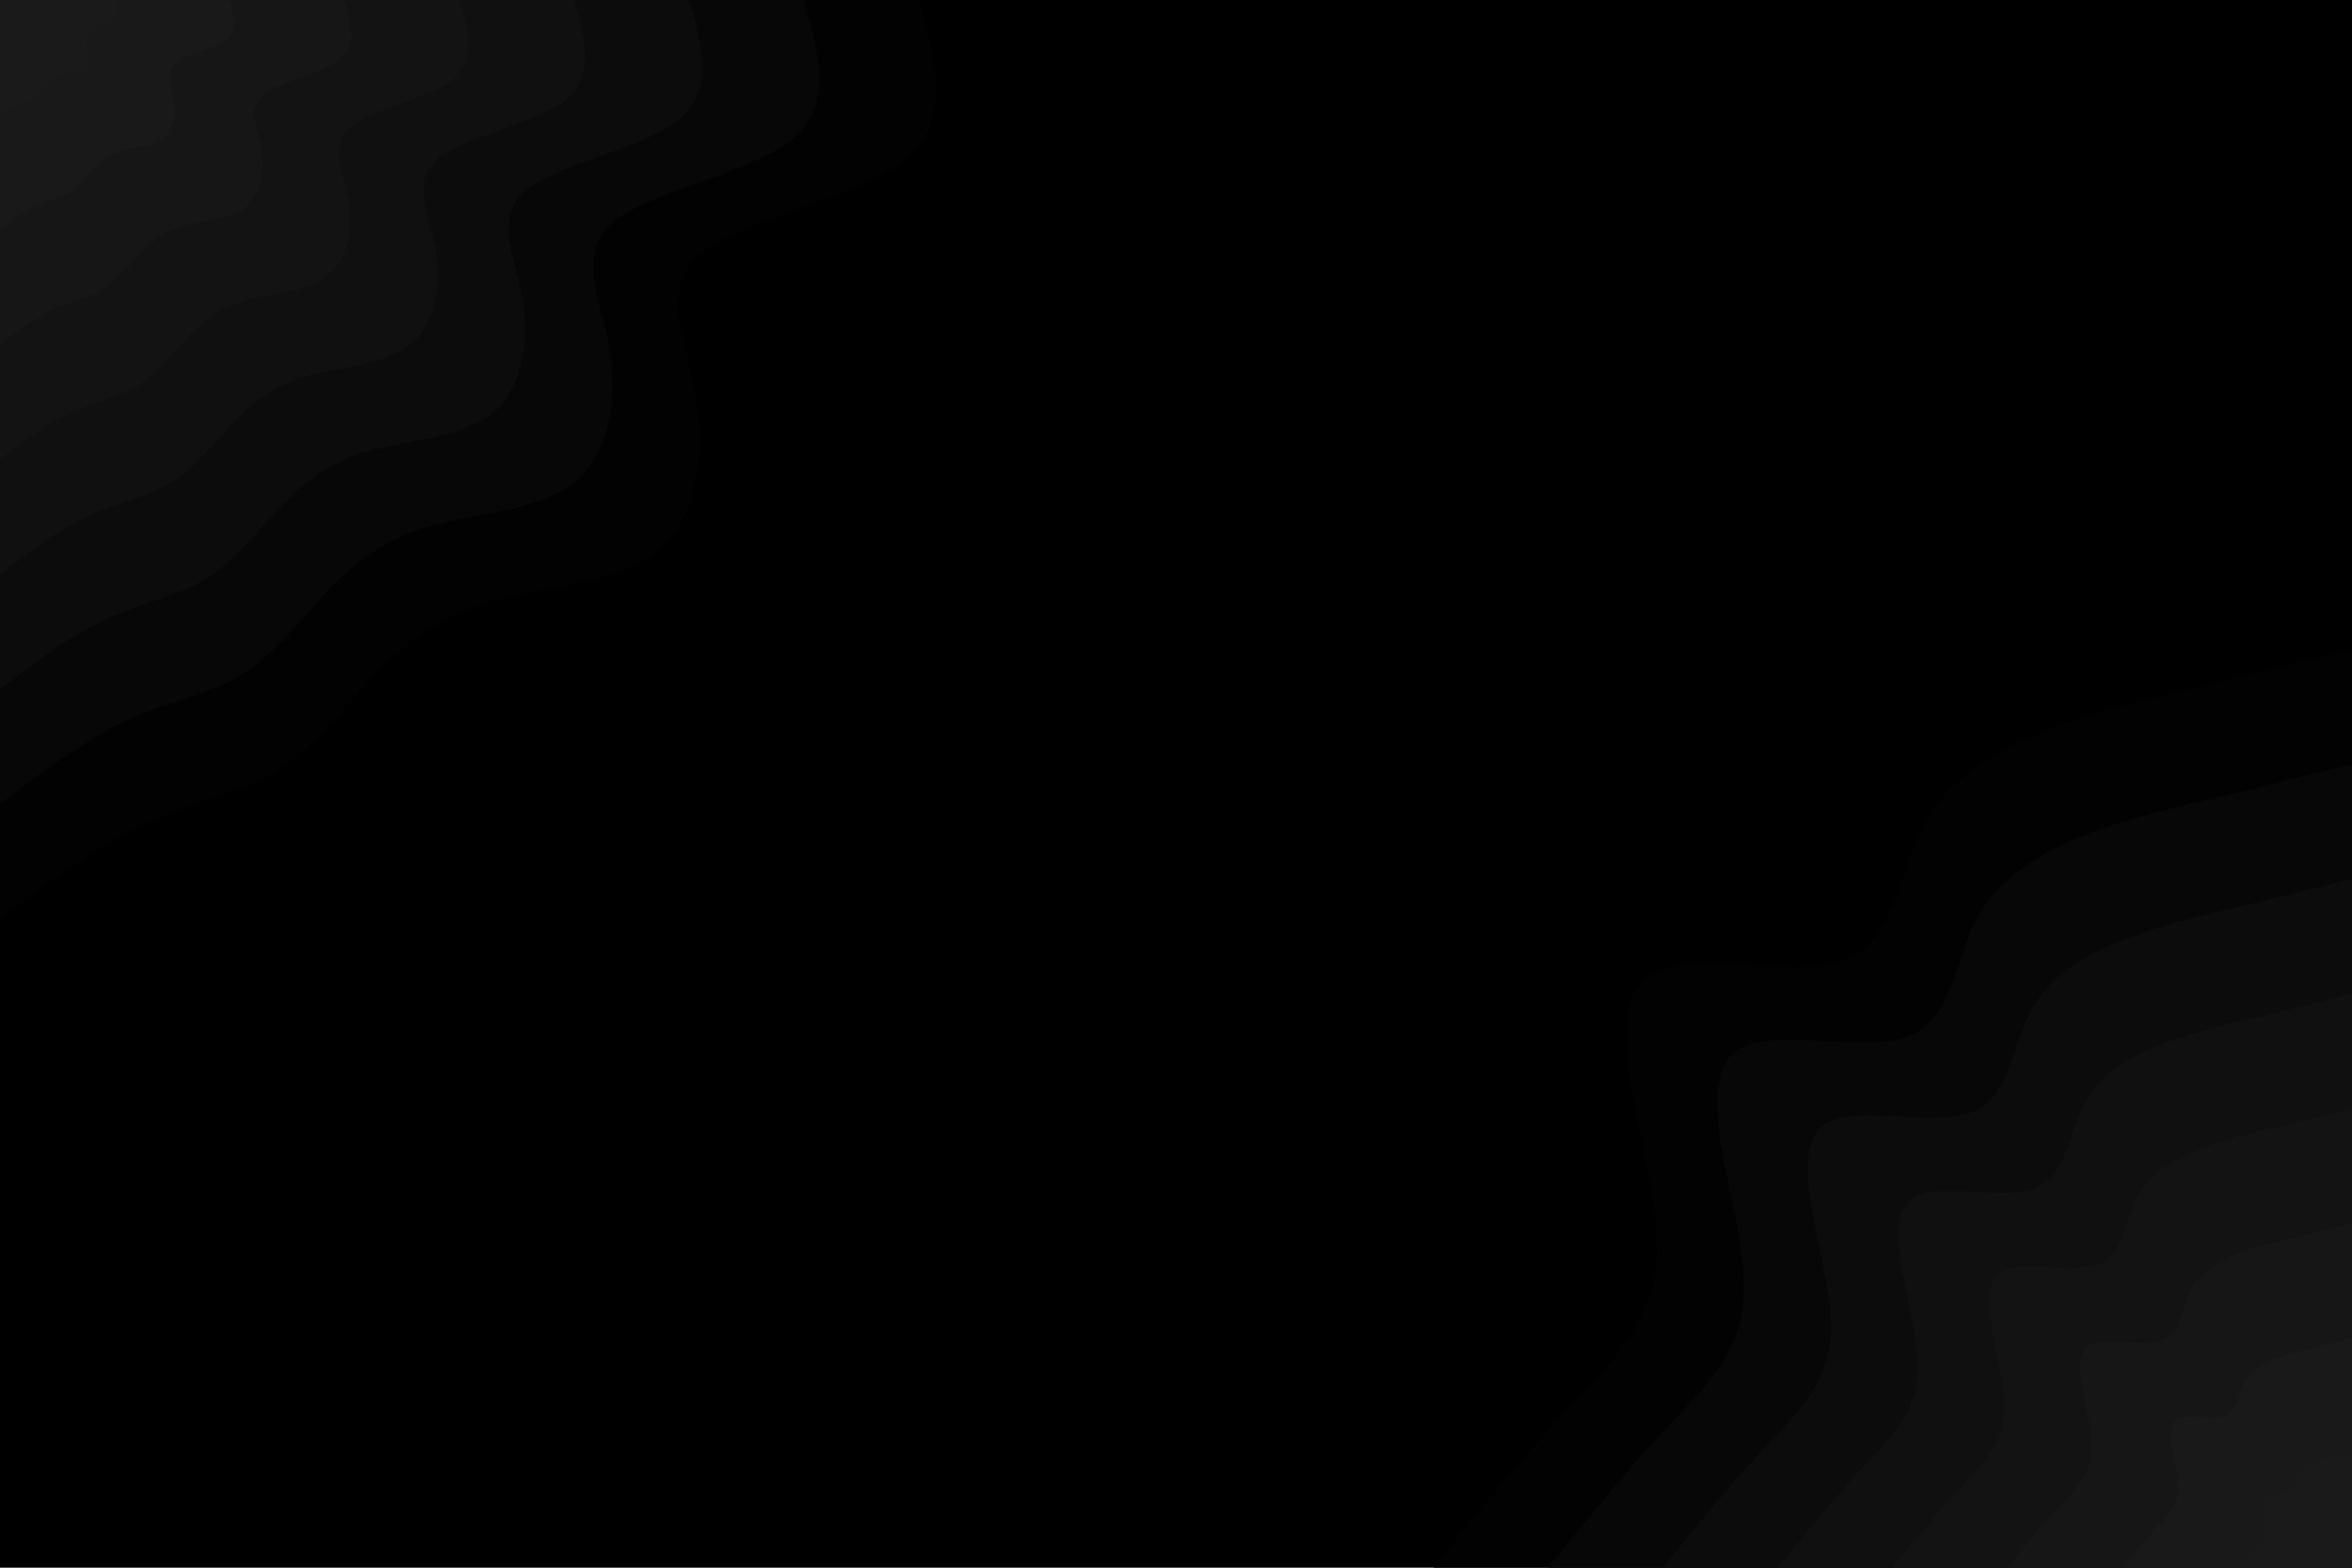 <svg id="visual" viewBox="0 0 900 600" width="900" height="600" xmlns="http://www.w3.org/2000/svg" xmlns:xlink="http://www.w3.org/1999/xlink" version="1.1"><rect x="0" y="0" width="900" height="600" fill="#000000"></rect><defs><linearGradient id="grad1_0" x1="33.3%" y1="100%" x2="100%" y2="0%"><stop offset="20%" stop-color="#1a1a1a" stop-opacity="1"></stop><stop offset="80%" stop-color="#1a1a1a" stop-opacity="1"></stop></linearGradient></defs><defs><linearGradient id="grad1_1" x1="33.3%" y1="100%" x2="100%" y2="0%"><stop offset="20%" stop-color="#1a1a1a" stop-opacity="1"></stop><stop offset="80%" stop-color="#171717" stop-opacity="1"></stop></linearGradient></defs><defs><linearGradient id="grad1_2" x1="33.3%" y1="100%" x2="100%" y2="0%"><stop offset="20%" stop-color="#151515" stop-opacity="1"></stop><stop offset="80%" stop-color="#171717" stop-opacity="1"></stop></linearGradient></defs><defs><linearGradient id="grad1_3" x1="33.3%" y1="100%" x2="100%" y2="0%"><stop offset="20%" stop-color="#151515" stop-opacity="1"></stop><stop offset="80%" stop-color="#121212" stop-opacity="1"></stop></linearGradient></defs><defs><linearGradient id="grad1_4" x1="33.3%" y1="100%" x2="100%" y2="0%"><stop offset="20%" stop-color="#0e0e0e" stop-opacity="1"></stop><stop offset="80%" stop-color="#121212" stop-opacity="1"></stop></linearGradient></defs><defs><linearGradient id="grad1_5" x1="33.3%" y1="100%" x2="100%" y2="0%"><stop offset="20%" stop-color="#0e0e0e" stop-opacity="1"></stop><stop offset="80%" stop-color="#0a0a0a" stop-opacity="1"></stop></linearGradient></defs><defs><linearGradient id="grad1_6" x1="33.3%" y1="100%" x2="100%" y2="0%"><stop offset="20%" stop-color="#050505" stop-opacity="1"></stop><stop offset="80%" stop-color="#0a0a0a" stop-opacity="1"></stop></linearGradient></defs><defs><linearGradient id="grad1_7" x1="33.3%" y1="100%" x2="100%" y2="0%"><stop offset="20%" stop-color="#050505" stop-opacity="1"></stop><stop offset="80%" stop-color="#000000" stop-opacity="1"></stop></linearGradient></defs><defs><linearGradient id="grad2_0" x1="0%" y1="100%" x2="66.7%" y2="0%"><stop offset="20%" stop-color="#1a1a1a" stop-opacity="1"></stop><stop offset="80%" stop-color="#1a1a1a" stop-opacity="1"></stop></linearGradient></defs><defs><linearGradient id="grad2_1" x1="0%" y1="100%" x2="66.7%" y2="0%"><stop offset="20%" stop-color="#171717" stop-opacity="1"></stop><stop offset="80%" stop-color="#1a1a1a" stop-opacity="1"></stop></linearGradient></defs><defs><linearGradient id="grad2_2" x1="0%" y1="100%" x2="66.7%" y2="0%"><stop offset="20%" stop-color="#171717" stop-opacity="1"></stop><stop offset="80%" stop-color="#151515" stop-opacity="1"></stop></linearGradient></defs><defs><linearGradient id="grad2_3" x1="0%" y1="100%" x2="66.7%" y2="0%"><stop offset="20%" stop-color="#121212" stop-opacity="1"></stop><stop offset="80%" stop-color="#151515" stop-opacity="1"></stop></linearGradient></defs><defs><linearGradient id="grad2_4" x1="0%" y1="100%" x2="66.7%" y2="0%"><stop offset="20%" stop-color="#121212" stop-opacity="1"></stop><stop offset="80%" stop-color="#0e0e0e" stop-opacity="1"></stop></linearGradient></defs><defs><linearGradient id="grad2_5" x1="0%" y1="100%" x2="66.7%" y2="0%"><stop offset="20%" stop-color="#0a0a0a" stop-opacity="1"></stop><stop offset="80%" stop-color="#0e0e0e" stop-opacity="1"></stop></linearGradient></defs><defs><linearGradient id="grad2_6" x1="0%" y1="100%" x2="66.7%" y2="0%"><stop offset="20%" stop-color="#0a0a0a" stop-opacity="1"></stop><stop offset="80%" stop-color="#050505" stop-opacity="1"></stop></linearGradient></defs><defs><linearGradient id="grad2_7" x1="0%" y1="100%" x2="66.7%" y2="0%"><stop offset="20%" stop-color="#000000" stop-opacity="1"></stop><stop offset="80%" stop-color="#050505" stop-opacity="1"></stop></linearGradient></defs><g transform="translate(900, 600)"><path d="M-351.5 0C-336.3 -18.9 -321 -37.9 -306.3 -54C-291.5 -70.1 -277.2 -83.4 -270.6 -98.5C-264 -113.6 -265.1 -130.6 -270.2 -156C-275.3 -181.4 -284.4 -215.1 -269.3 -226C-254.2 -236.9 -214.9 -224.9 -194.8 -232.1C-174.7 -239.3 -173.8 -265.6 -164 -284.1C-154.2 -302.5 -135.5 -313 -116.6 -320.4C-97.8 -327.8 -78.8 -332.1 -59.4 -336.8C-39.9 -341.5 -20 -346.5 0 -351.5L0 0Z" fill="#020202"></path><path d="M-307.6 0C-294.3 -16.6 -280.9 -33.2 -268 -47.3C-255.1 -61.3 -242.6 -72.9 -236.8 -86.2C-231 -99.4 -232 -114.3 -236.4 -136.5C-240.9 -158.7 -248.9 -188.2 -235.6 -197.7C-222.4 -207.2 -188 -196.8 -170.4 -203.1C-152.8 -209.4 -152.1 -232.4 -143.5 -248.5C-134.9 -264.7 -118.5 -273.9 -102.1 -280.4C-85.6 -286.9 -69 -290.6 -52 -294.7C-34.9 -298.8 -17.5 -303.2 0 -307.6L0 0Z" fill="#070707"></path><path d="M-263.7 0C-252.2 -14.2 -240.8 -28.4 -229.7 -40.5C-218.6 -52.6 -207.9 -62.5 -203 -73.9C-198 -85.2 -198.8 -98 -202.6 -117C-206.5 -136 -213.3 -161.3 -202 -169.5C-190.6 -177.6 -161.1 -168.7 -146.1 -174.1C-131 -179.5 -130.3 -199.2 -123 -213C-115.7 -226.9 -101.6 -234.8 -87.5 -240.3C-73.3 -245.9 -59.1 -249.1 -44.5 -252.6C-29.9 -256.1 -15 -259.9 0 -263.7L0 0Z" fill="#0c0c0c"></path><path d="M-219.7 0C-210.2 -11.8 -200.6 -23.7 -191.4 -33.8C-182.2 -43.8 -173.3 -52.1 -169.1 -61.6C-165 -71 -165.7 -81.6 -168.9 -97.5C-172.1 -113.4 -177.8 -134.4 -168.3 -141.2C-158.9 -148 -134.3 -140.6 -121.7 -145.1C-109.2 -149.6 -108.6 -166 -102.5 -177.5C-96.4 -189.1 -84.7 -195.6 -72.9 -200.3C-61.1 -204.9 -49.3 -207.6 -37.1 -210.5C-25 -213.4 -12.5 -216.6 0 -219.7L0 0Z" fill="#101010"></path><path d="M-175.8 0C-168.1 -9.5 -160.5 -18.9 -153.1 -27C-145.8 -35.1 -138.6 -41.7 -135.3 -49.3C-132 -56.8 -132.6 -65.3 -135.1 -78C-137.6 -90.7 -142.2 -107.5 -134.6 -113C-127.1 -118.4 -107.4 -112.5 -97.4 -116.1C-87.3 -119.7 -86.9 -132.8 -82 -142C-77.1 -151.2 -67.7 -156.5 -58.3 -160.2C-48.9 -163.9 -39.4 -166.1 -29.7 -168.4C-20 -170.7 -10 -173.3 0 -175.8L0 0Z" fill="#131313"></path><path d="M-131.8 0C-126.1 -7.1 -120.4 -14.2 -114.9 -20.3C-109.3 -26.3 -104 -31.3 -101.5 -36.9C-99 -42.6 -99.4 -49 -101.3 -58.5C-103.2 -68 -106.7 -80.7 -101 -84.7C-95.3 -88.8 -80.6 -84.3 -73 -87C-65.5 -89.7 -65.2 -99.6 -61.5 -106.5C-57.8 -113.4 -50.8 -117.4 -43.7 -120.2C-36.7 -122.9 -29.6 -124.6 -22.3 -126.3C-15 -128.1 -7.5 -129.9 0 -131.8L0 0Z" fill="#161616"></path><path d="M-87.9 0C-84.1 -4.7 -80.3 -9.5 -76.6 -13.5C-72.9 -17.5 -69.3 -20.8 -67.7 -24.6C-66 -28.4 -66.3 -32.7 -67.5 -39C-68.8 -45.3 -71.1 -53.8 -67.3 -56.5C-63.5 -59.2 -53.7 -56.2 -48.7 -58C-43.7 -59.8 -43.4 -66.4 -41 -71C-38.6 -75.6 -33.9 -78.3 -29.2 -80.1C-24.4 -82 -19.7 -83 -14.8 -84.2C-10 -85.4 -5 -86.6 0 -87.9L0 0Z" fill="#191919"></path><path d="M-43.9 0C-42 -2.4 -40.1 -4.7 -38.3 -6.8C-36.4 -8.8 -34.7 -10.4 -33.8 -12.3C-33 -14.2 -33.1 -16.3 -33.8 -19.5C-34.4 -22.7 -35.6 -26.9 -33.7 -28.2C-31.8 -29.6 -26.9 -28.1 -24.3 -29C-21.8 -29.9 -21.7 -33.2 -20.5 -35.5C-19.3 -37.8 -16.9 -39.1 -14.6 -40.1C-12.2 -41 -9.9 -41.5 -7.4 -42.1C-5 -42.7 -2.5 -43.3 0 -43.9L0 0Z" fill="#1a1a1a"></path></g><g transform="translate(0, 0)"><path d="M351.5 0C358.1 23 364.8 45.9 346.2 61C327.6 76.2 283.9 83.5 267.8 97.5C251.7 111.5 263.2 132.2 266.7 154C270.3 175.8 266 198.7 251.3 210.8C236.5 223 211.4 224.3 192.2 229C173 233.8 159.7 242 147 254.6C134.3 267.2 122.1 284.2 107.1 294.1C92 304 73.9 306.8 55.6 315.1C37.2 323.5 18.6 337.5 0 351.5L0 0Z" fill="#020202"></path><path d="M307.6 0C313.4 20.1 319.2 40.2 302.9 53.4C286.7 66.7 248.4 73 234.3 85.3C220.2 97.5 230.3 115.7 233.4 134.7C236.5 153.8 232.7 173.9 219.9 184.5C207 195.1 185 196.2 168.2 200.4C151.4 204.6 139.7 211.8 128.6 222.8C117.5 233.8 106.9 248.7 93.7 257.4C80.5 266 64.7 268.4 48.6 275.7C32.6 283.1 16.3 295.3 0 307.6L0 0Z" fill="#070707"></path><path d="M263.7 0C268.6 17.2 273.6 34.4 259.7 45.8C245.7 57.1 213 62.6 200.9 73.1C188.8 83.6 197.4 99.1 200.1 115.5C202.7 131.9 199.5 149 188.4 158.1C177.4 167.2 158.5 168.2 144.1 171.8C129.7 175.4 119.8 181.5 110.3 191C100.7 200.4 91.6 213.2 80.3 220.6C69 228 55.4 230.1 41.7 236.4C27.9 242.6 14 253.1 0 263.7L0 0Z" fill="#0c0c0c"></path><path d="M219.7 0C223.8 14.3 228 28.7 216.4 38.2C204.8 47.6 177.5 52.2 167.4 60.9C157.3 69.7 164.5 82.6 166.7 96.2C168.9 109.9 166.2 124.2 157 131.8C147.8 139.3 132.1 140.2 120.1 143.2C108.1 146.1 99.8 151.3 91.9 159.1C83.9 167 76.3 177.6 66.9 183.8C57.5 190 46.2 191.7 34.7 197C23.3 202.2 11.6 211 0 219.7L0 0Z" fill="#101010"></path><path d="M175.8 0C179.1 11.5 182.4 23 173.1 30.5C163.8 38.1 142 41.7 133.9 48.7C125.8 55.7 131.6 66.1 133.4 77C135.2 87.9 133 99.4 125.6 105.4C118.3 111.5 105.7 112.1 96.1 114.5C86.5 116.9 79.9 121 73.5 127.3C67.1 133.6 61.1 142.1 53.5 147.1C46 152 37 153.4 27.8 157.6C18.6 161.8 9.3 168.8 0 175.8L0 0Z" fill="#131313"></path><path d="M131.8 0C134.3 8.6 136.8 17.2 129.8 22.9C122.9 28.6 106.5 31.3 100.4 36.6C94.4 41.8 98.7 49.6 100 57.7C101.4 65.9 99.7 74.5 94.2 79.1C88.7 83.6 79.3 84.1 72.1 85.9C64.9 87.7 59.9 90.8 55.1 95.5C50.4 100.2 45.8 106.6 40.1 110.3C34.5 114 27.7 115 20.8 118.2C14 121.3 7 126.6 0 131.8L0 0Z" fill="#161616"></path><path d="M87.9 0C89.5 5.7 91.2 11.5 86.6 15.3C81.9 19 71 20.9 67 24.4C62.9 27.9 65.8 33 66.7 38.5C67.6 44 66.5 49.7 62.8 52.7C59.1 55.7 52.8 56.1 48 57.3C43.2 58.5 39.9 60.5 36.8 63.7C33.6 66.8 30.5 71.1 26.8 73.5C23 76 18.5 76.7 13.9 78.8C9.3 80.9 4.7 84.4 0 87.9L0 0Z" fill="#191919"></path><path d="M43.9 0C44.8 2.9 45.6 5.7 43.3 7.6C41 9.5 35.5 10.4 33.5 12.2C31.5 13.9 32.9 16.5 33.3 19.2C33.8 22 33.2 24.8 31.4 26.4C29.6 27.9 26.4 28 24 28.6C21.6 29.2 20 30.3 18.4 31.8C16.8 33.4 15.3 35.5 13.4 36.8C11.5 38 9.2 38.3 6.9 39.4C4.7 40.4 2.3 42.2 0 43.9L0 0Z" fill="#1a1a1a"></path></g></svg>